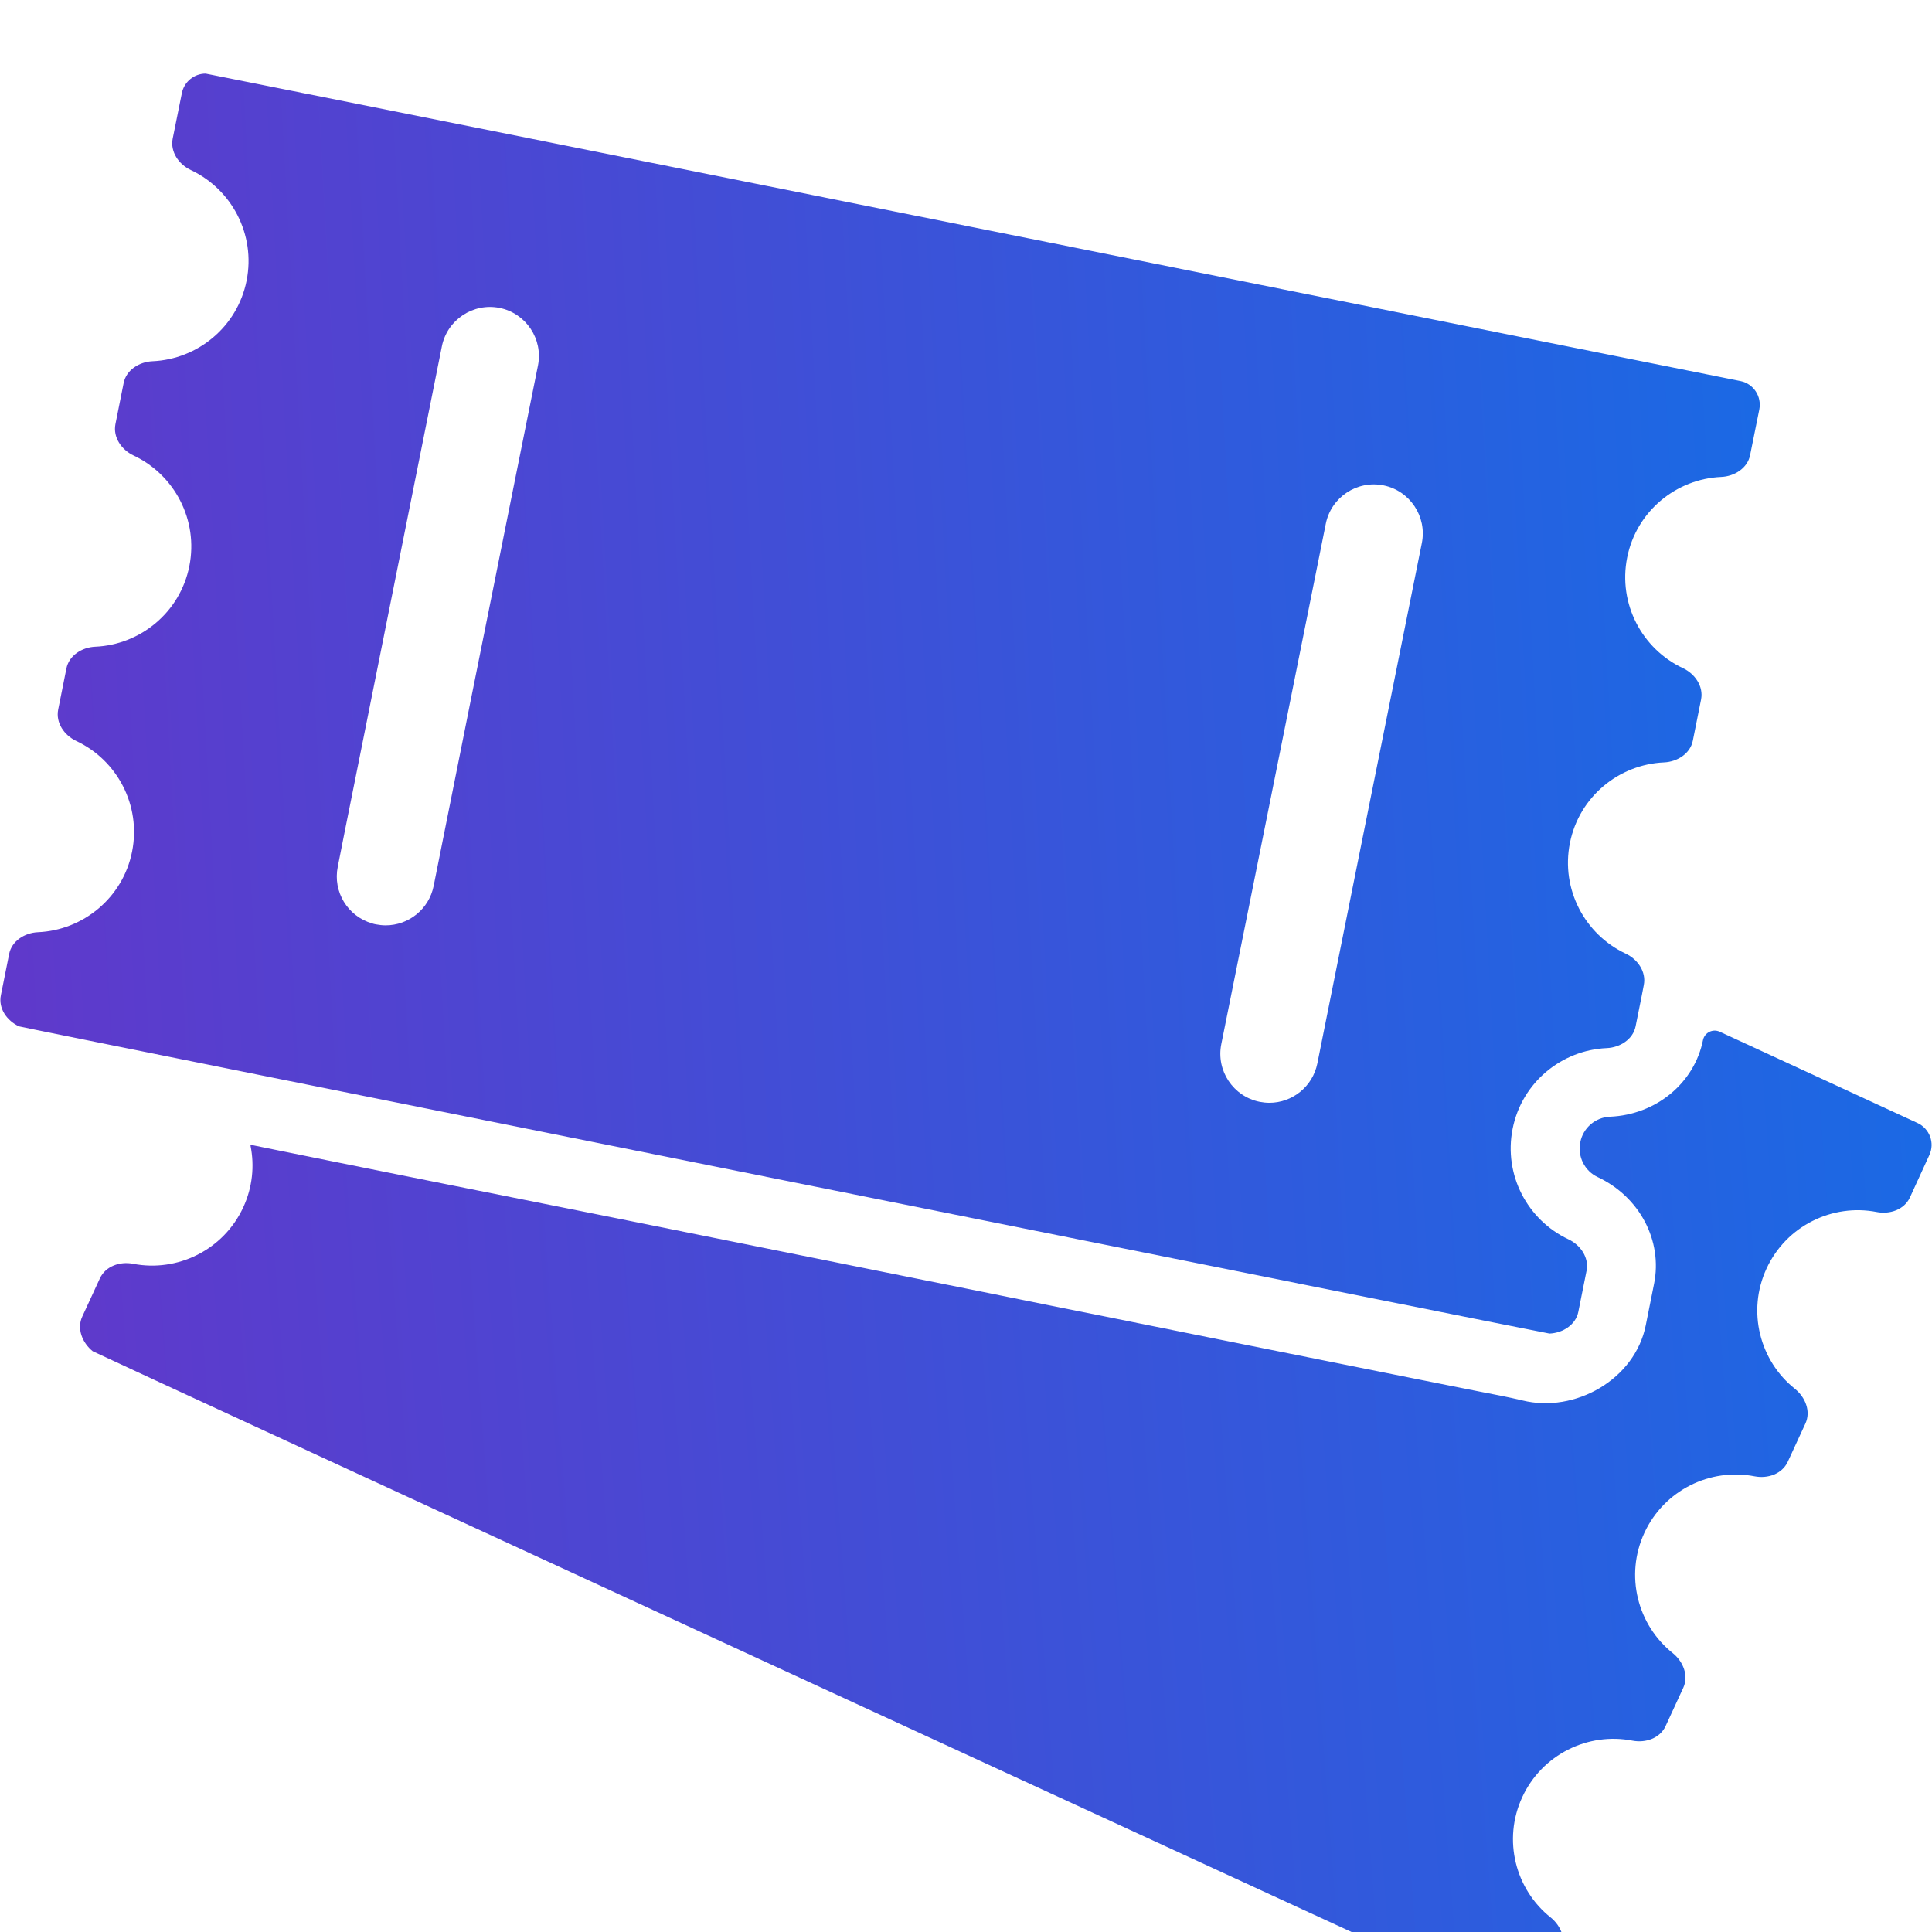 <svg width="105" height="105" viewBox="0 0 105 105" fill="none" xmlns="http://www.w3.org/2000/svg">
<g clip-path="url(#clip0_41_6129)">
<g filter="url(#filter0_d_41_6129)">
<path d="M92.557 52.514C92.088 54.869 89.999 56.585 87.495 56.691C86.707 56.723 86.035 57.299 85.886 58.077C85.726 58.855 86.121 59.643 86.835 59.974C89.104 61.039 90.372 63.426 89.893 65.781L89.445 68.019C88.859 70.971 85.598 72.814 82.742 72.111C81.943 71.919 81.123 71.77 80.313 71.61C79.119 71.376 77.926 71.131 76.732 70.896C75.155 70.577 73.578 70.268 72.001 69.948C70.125 69.575 68.239 69.191 66.364 68.818C64.264 68.392 62.165 67.977 60.066 67.55C57.828 67.103 55.58 66.655 53.342 66.197C51.04 65.739 48.738 65.27 46.447 64.812C44.167 64.353 41.897 63.895 39.616 63.437C37.443 63 35.269 62.563 33.095 62.126C31.102 61.732 29.12 61.327 27.127 60.933C25.401 60.592 23.675 60.24 21.959 59.899C20.584 59.622 19.21 59.345 17.824 59.068C16.876 58.876 15.927 58.684 14.979 58.492C14.544 58.407 14.108 58.312 13.673 58.227C13.67 58.226 13.667 58.226 13.664 58.226C13.633 58.224 13.61 58.244 13.617 58.275C13.835 59.366 13.723 60.526 13.221 61.615C12.144 63.938 9.64 65.153 7.232 64.684C6.518 64.545 5.74 64.812 5.431 65.472L4.472 67.55C4.163 68.211 4.472 68.978 5.037 69.436C5.143 69.522 81.954 104.933 82.082 104.964C82.796 105.103 83.573 104.837 83.883 104.176L84.842 102.098C85.151 101.437 84.842 100.67 84.277 100.212C82.359 98.688 81.655 95.992 82.732 93.669C83.808 91.346 86.312 90.131 88.721 90.6C89.434 90.738 90.212 90.472 90.521 89.811L91.48 87.733C91.789 87.073 91.48 86.305 90.916 85.847C88.998 84.323 88.294 81.627 89.37 79.304C90.447 76.981 92.951 75.766 95.359 76.235C96.073 76.374 96.851 76.107 97.16 75.447L98.119 73.369C98.428 72.708 98.119 71.941 97.554 71.483C95.636 69.959 94.933 67.263 96.009 64.94C97.086 62.617 99.59 61.402 101.998 61.871C102.712 62.009 103.49 61.743 103.799 61.082L104.854 58.78C105.163 58.12 104.875 57.342 104.214 57.033L93.463 52.071C93.088 51.898 92.65 52.113 92.557 52.514Z" fill="url(#paint0_linear_41_6129)"/>
</g>
<g filter="url(#filter1_d_41_6129)">
<path d="M1.03 51.779C1.157 51.843 84.074 68.477 84.213 68.477C84.937 68.445 85.641 67.998 85.779 67.294L86.227 65.056C86.365 64.343 85.896 63.66 85.236 63.352C83.019 62.307 81.708 59.856 82.209 57.341C82.71 54.827 84.873 53.068 87.324 52.962C88.049 52.93 88.752 52.482 88.891 51.779L89.221 50.138L89.338 49.53C89.477 48.816 89.008 48.134 88.347 47.825C86.131 46.781 84.82 44.33 85.321 41.815C85.822 39.3 87.985 37.542 90.436 37.435C91.161 37.403 91.864 36.956 92.002 36.253L92.45 34.015C92.589 33.301 92.12 32.619 91.459 32.31C89.242 31.265 87.932 28.814 88.433 26.3C88.933 23.785 91.097 22.026 93.548 21.92C94.272 21.888 94.975 21.44 95.114 20.737L95.615 18.254C95.753 17.544 95.3 16.855 94.594 16.711C94.585 16.71 94.589 16.71 94.581 16.709C94.315 16.656 11.26 -0 11.175 -0C10.556 -0 10.013 0.437 9.885 1.055L9.384 3.538C9.246 4.252 9.715 4.934 10.375 5.243C12.592 6.287 13.902 8.738 13.402 11.253C12.901 13.768 10.738 15.526 8.287 15.633C7.562 15.665 6.859 16.112 6.72 16.816L6.273 19.053C6.134 19.767 6.603 20.449 7.264 20.758C9.48 21.803 10.791 24.254 10.29 26.768C9.789 29.283 7.626 31.042 5.175 31.148C4.45 31.18 3.747 31.628 3.609 32.331L3.161 34.569C3.022 35.283 3.491 35.965 4.152 36.274C6.369 37.318 7.679 39.769 7.178 42.284C6.678 44.799 4.514 46.557 2.063 46.664C1.339 46.696 0.635 47.143 0.497 47.847L0.049 50.084C-0.1 50.798 0.369 51.47 1.03 51.779ZM72.054 24.467C72.341 23.028 73.748 22.09 75.187 22.378C76.625 22.666 77.563 24.073 77.275 25.511L73.759 43.009L71.596 53.793C71.34 55.061 70.232 55.935 68.985 55.935C68.814 55.935 68.633 55.914 68.463 55.882C67.024 55.594 66.086 54.187 66.374 52.749L68.793 40.718L72.054 24.467ZM24.015 14.823C24.303 13.384 25.71 12.447 27.148 12.734C28.587 13.022 29.524 14.429 29.237 15.867L28.022 21.909L26.647 28.761L25.539 34.281L23.568 44.149C23.312 45.417 22.204 46.291 20.957 46.291C20.787 46.291 20.605 46.27 20.435 46.238C20.36 46.227 20.286 46.206 20.222 46.184C18.9 45.801 18.08 44.469 18.357 43.105L18.751 41.112L19.785 35.954L24.015 14.823Z" fill="url(#paint1_linear_41_6129)"/>
</g>
</g>
<defs>
<filter id="filter0_d_41_6129" x="0.35" y="52.011" width="108.629" height="60.989" filterUnits="userSpaceOnUse" color-interpolation-filters="sRGB">
<feFlood flood-opacity="0" result="BackgroundImageFix"/>
<feColorMatrix in="SourceAlpha" type="matrix" values="0 0 0 0 0 0 0 0 0 0 0 0 0 0 0 0 0 0 127 0" result="hardAlpha"/>
<feOffset dy="4"/>
<feGaussianBlur stdDeviation="2"/>
<feColorMatrix type="matrix" values="0 0 0 0 0.035 0 0 0 0 0.518 0 0 0 0 0.89 0 0 0 0.2 0"/>
<feBlend mode="normal" in2="BackgroundImageFix" result="effect1_dropShadow_41_6129"/>
<feBlend mode="normal" in="SourceGraphic" in2="effect1_dropShadow_41_6129" result="shape"/>
</filter>
<filter id="filter1_d_41_6129" x="-3.979" y="-0" width="103.618" height="76.477" filterUnits="userSpaceOnUse" color-interpolation-filters="sRGB">
<feFlood flood-opacity="0" result="BackgroundImageFix"/>
<feColorMatrix in="SourceAlpha" type="matrix" values="0 0 0 0 0 0 0 0 0 0 0 0 0 0 0 0 0 0 127 0" result="hardAlpha"/>
<feOffset dy="4"/>
<feGaussianBlur stdDeviation="2"/>
<feColorMatrix type="matrix" values="0 0 0 0 0.035 0 0 0 0 0.518 0 0 0 0 0.89 0 0 0 0.2 0"/>
<feBlend mode="normal" in2="BackgroundImageFix" result="effect1_dropShadow_41_6129"/>
<feBlend mode="normal" in="SourceGraphic" in2="effect1_dropShadow_41_6129" result="shape"/>
</filter>
<linearGradient id="paint0_linear_41_6129" x1="143.042" y1="37.991" x2="2.104" y2="48.633" gradientUnits="userSpaceOnUse">
<stop stop-color="#007CEE"/>
<stop offset="1" stop-color="#5F39CB"/>
</linearGradient>
<linearGradient id="paint1_linear_41_6129" x1="131.808" y1="-17.672" x2="-2.457" y2="-10.179" gradientUnits="userSpaceOnUse">
<stop stop-color="#007CEE"/>
<stop offset="1" stop-color="#5F39CB"/>
</linearGradient>
<clipPath id="clip0_41_6129">
<rect width="105" height="105" fill="white"/>
</clipPath>
</defs>
</svg>
